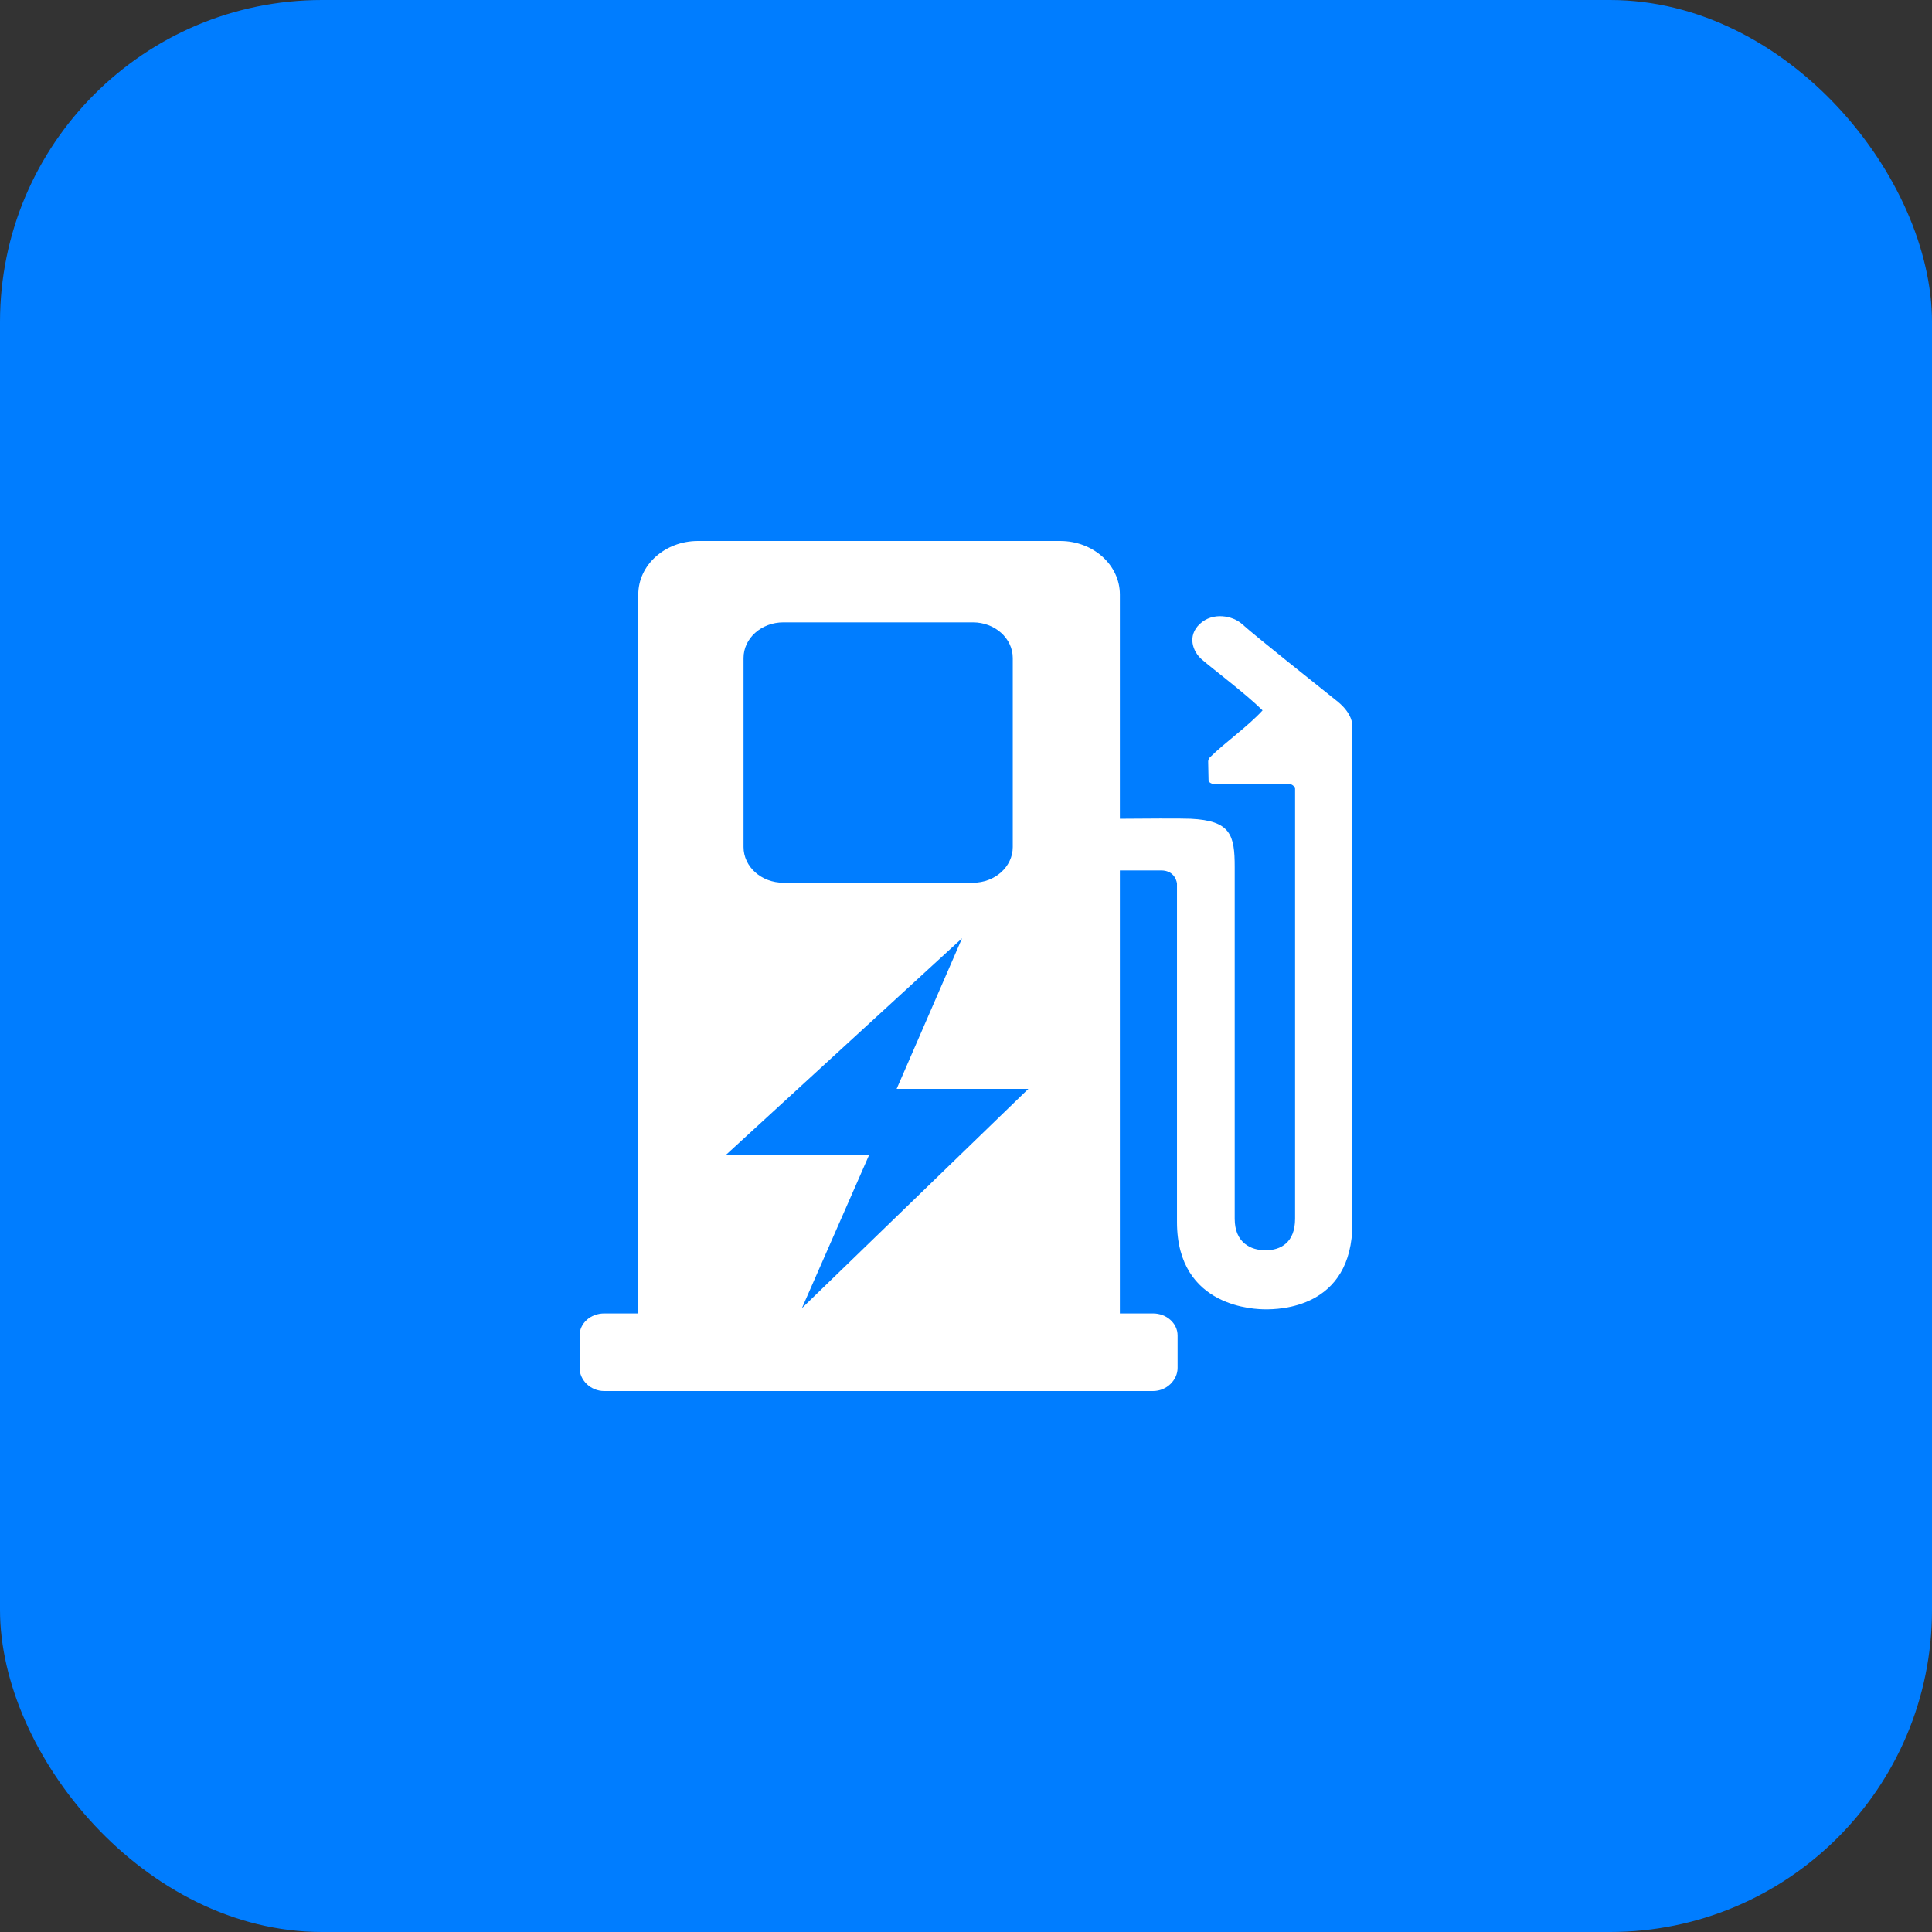 <?xml version="1.0" encoding="UTF-8"?>
<svg width="48px" height="48px" viewBox="0 0 48 48" version="1.1" xmlns="http://www.w3.org/2000/svg" xmlns:xlink="http://www.w3.org/1999/xlink">
    <rect x="0" y="0" width="48" height="48" fill="#333333" stroke="none"/>
    <title>icon_充电桩</title>
    <g id="光储充及工商储管理系统V1.5" stroke="none" stroke-width="1" fill="none" fill-rule="evenodd">
        <g id="3_1_11.站点监视_站点概览_充电站" transform="translate(-675, -178)">
            <g id="main" transform="translate(212, 102)">
                <g id="1" transform="translate(20, 52)">
                    <g id="编组-1" transform="translate(419, 0)">
                        <g id="icon_充电桩" transform="translate(24, 24)">
                            <g transform="translate(0, 0)">
                                <rect id="bg" fill="#007DFF" x="0" y="0" width="48" height="48" rx="8"></rect>
                                <g transform="translate(12.48, 12.48)">
                                    <rect id="矩形" x="0" y="0" width="23.04" height="23.04"></rect>
                                    <path d="M7.443,20.022 L9.111,16.22 L5.548,16.22 L11.422,10.831 L9.797,14.573 L13.069,14.573 L7.443,20.022 Z M5.993,3.869 C5.993,3.379 6.435,2.982 6.982,2.982 L11.693,2.982 C12.239,2.982 12.682,3.379 12.682,3.869 L12.682,8.564 C12.682,9.054 12.239,9.451 11.693,9.451 L6.982,9.451 C6.435,9.451 5.993,9.054 5.993,8.564 L5.993,3.869 Z M20.756,4.953 C20.014,4.356 18.756,3.362 18.371,3.018 C18.155,2.824 17.658,2.711 17.328,3.022 C17.012,3.318 17.15,3.708 17.382,3.907 C17.715,4.191 18.462,4.75 18.888,5.169 C18.533,5.561 17.947,5.972 17.581,6.335 C17.534,6.38 17.536,6.432 17.537,6.457 C17.538,6.665 17.547,6.808 17.546,6.895 C17.544,6.971 17.644,6.999 17.688,6.999 L19.54,6.999 C19.664,6.999 19.696,7.111 19.696,7.111 L19.696,17.799 C19.696,18.395 19.334,18.583 18.963,18.583 C18.591,18.583 18.196,18.394 18.196,17.799 L18.196,9.06 C18.196,8.268 18.098,7.909 17.101,7.862 C16.857,7.85 15.875,7.858 15.343,7.862 L15.343,2.29 C15.343,1.555 14.679,0.96 13.859,0.96 L4.862,0.96 C4.042,0.96 3.378,1.555 3.378,2.29 L3.378,20.152 L2.531,20.152 C2.193,20.152 1.92,20.397 1.92,20.699 L1.92,21.506 C1.92,21.809 2.193,22.08 2.531,22.08 L16.167,22.08 C16.504,22.08 16.777,21.809 16.777,21.506 L16.777,20.699 C16.777,20.397 16.504,20.152 16.167,20.152 L15.343,20.152 L15.343,9.145 C15.643,9.146 16.063,9.145 16.366,9.145 C16.731,9.145 16.762,9.47 16.762,9.47 L16.762,17.882 C16.762,20.03 18.743,20.05 18.963,20.05 C19.258,20.05 21.12,20.05 21.12,17.909 L21.12,5.548 C21.12,5.548 21.133,5.258 20.756,4.953 L20.756,4.953 Z" id="形状" fill="#FFFFFF" fill-rule="nonzero"></path>
                                </g>
                            </g>
                        </g>
                    </g>
                </g>
            </g>
        </g>
    </g>
</svg>